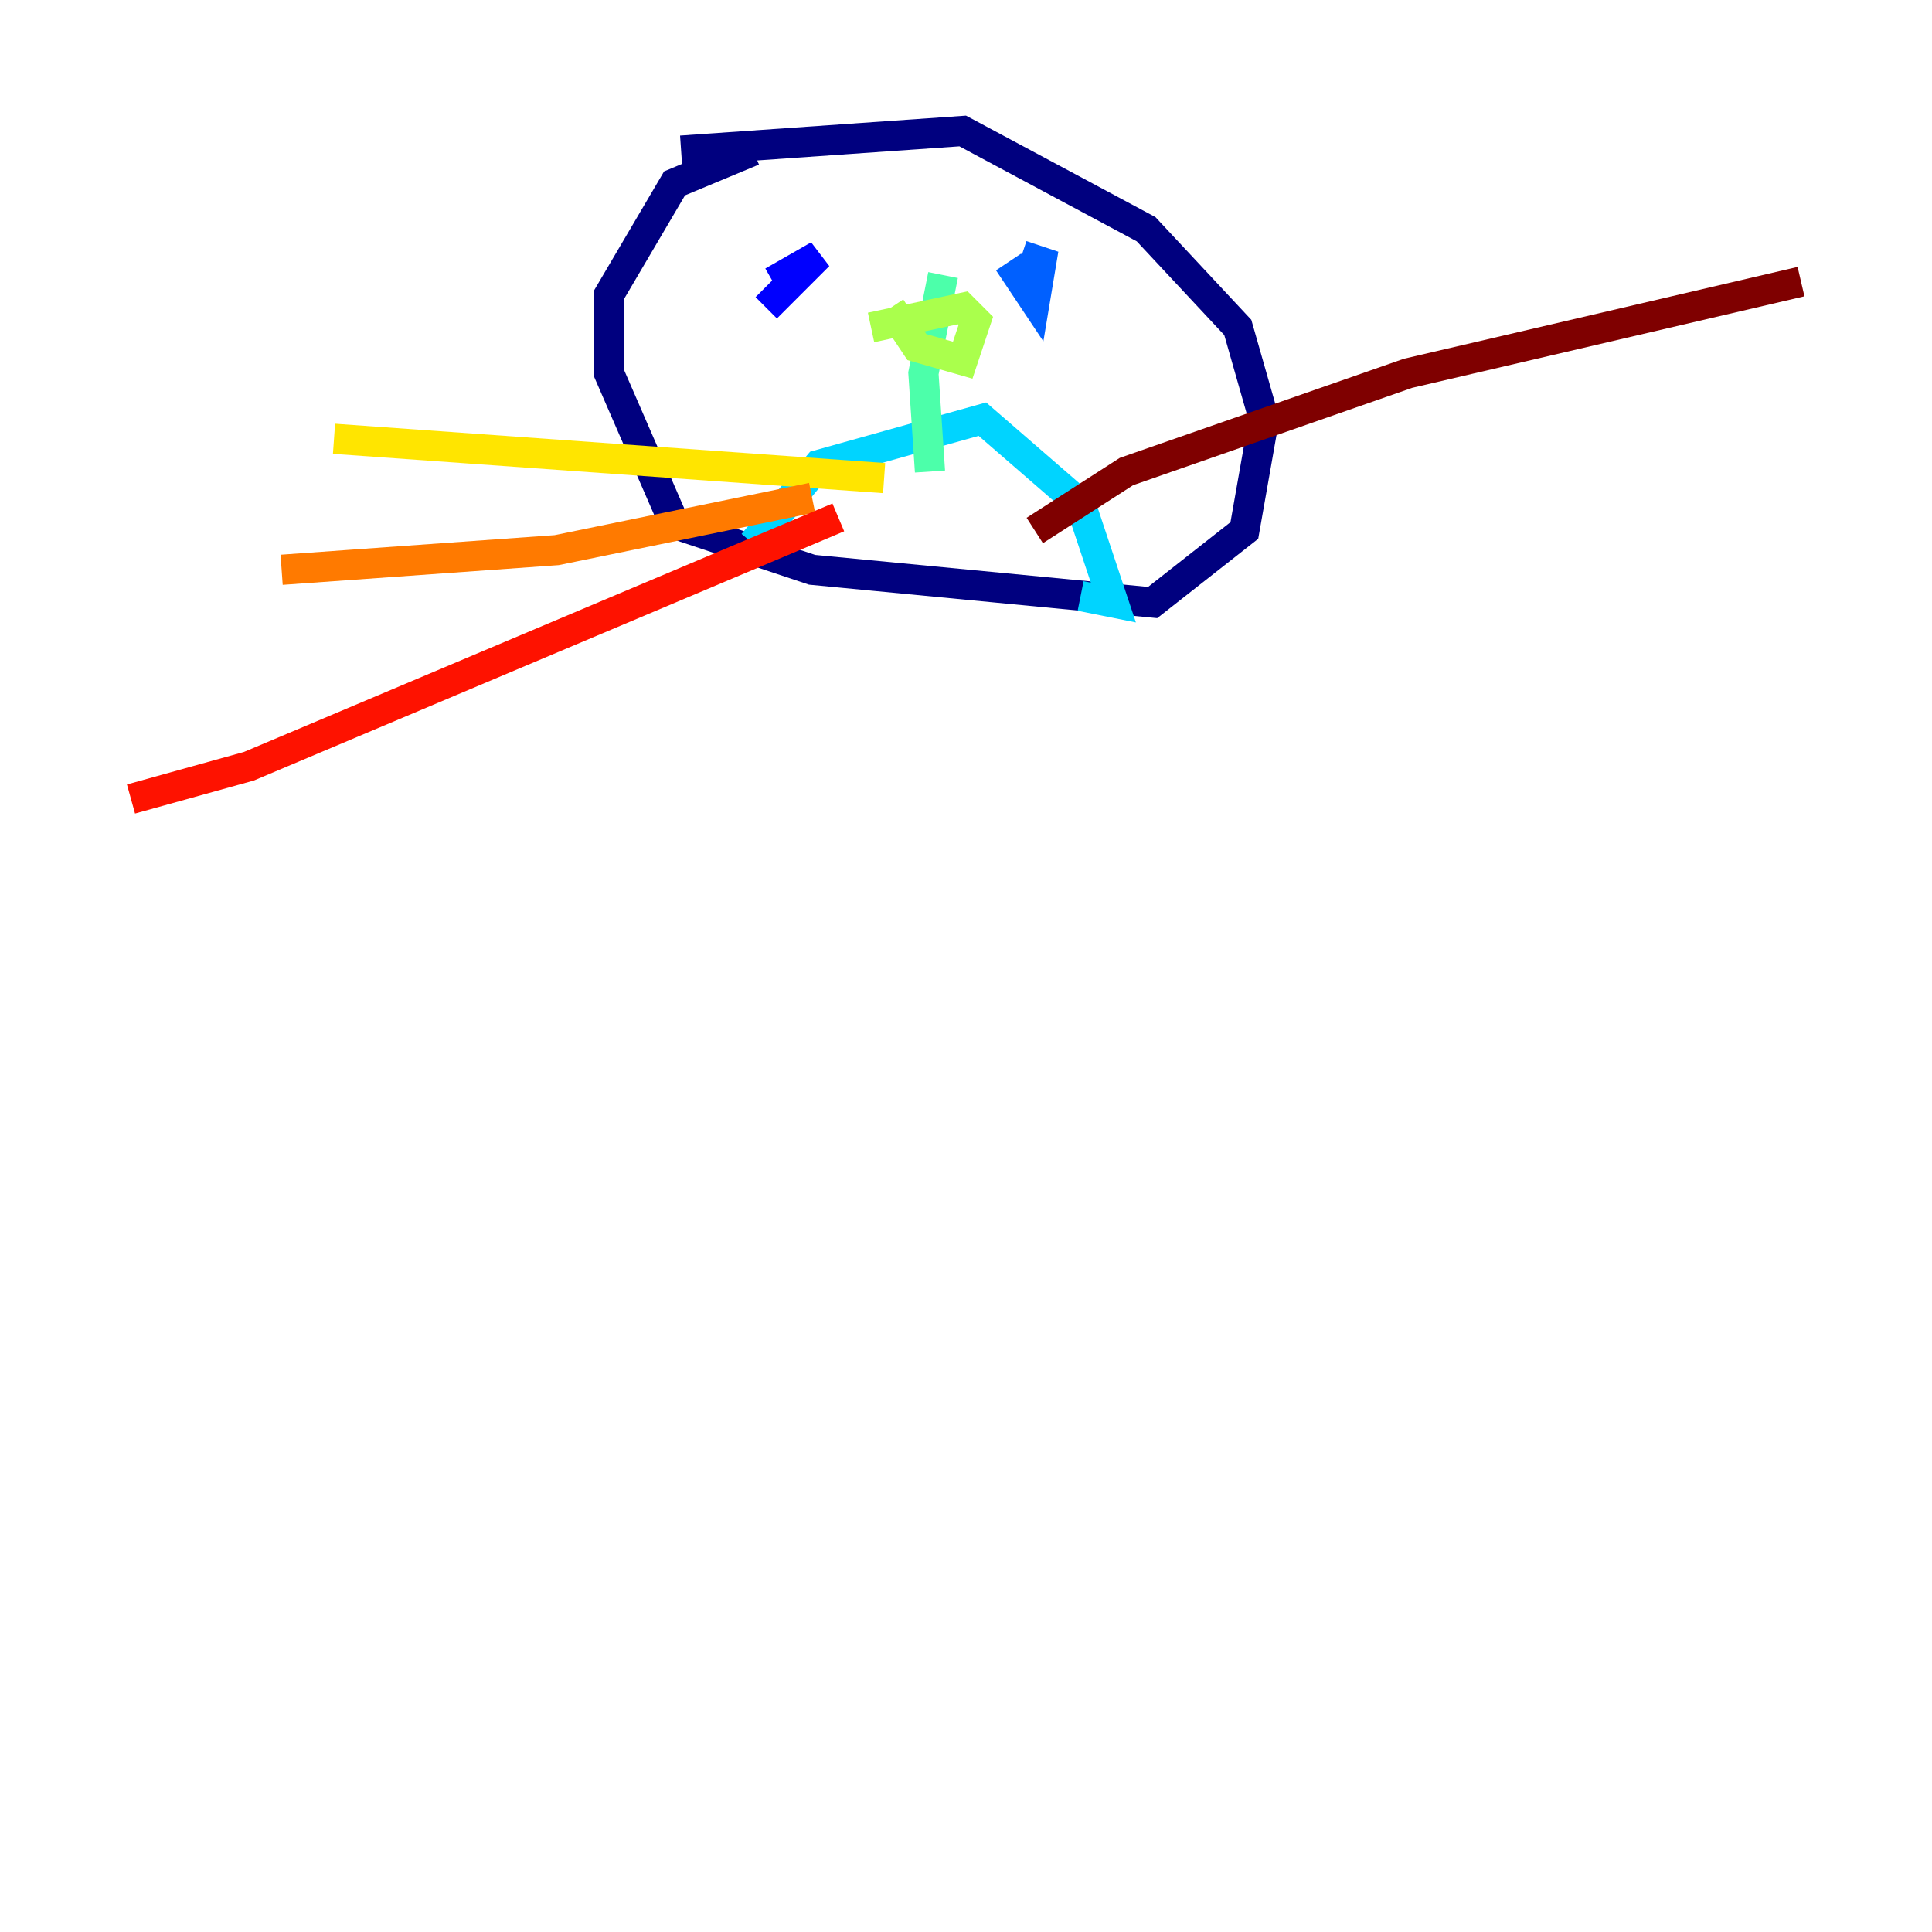 <?xml version="1.0" encoding="utf-8" ?>
<svg baseProfile="tiny" height="128" version="1.2" viewBox="0,0,128,128" width="128" xmlns="http://www.w3.org/2000/svg" xmlns:ev="http://www.w3.org/2001/xml-events" xmlns:xlink="http://www.w3.org/1999/xlink"><defs /><polyline fill="none" points="49.898,9.98 44.691,12.149 40.352,19.525 40.352,24.732 44.691,34.712 53.803,37.749 76.366,39.919 82.441,35.146 83.742,27.77 82.007,21.695 75.932,15.186 63.783,8.678 45.125,9.98" stroke="#00007f" stroke-width="2" /><polyline fill="none" points="50.766,20.393 54.237,16.922 51.2,18.658" stroke="#0000fe" stroke-width="2" /><polyline fill="none" points="66.82,17.356 68.556,19.959 68.99,17.356 67.688,16.922" stroke="#0060ff" stroke-width="2" /><polyline fill="none" points="49.898,36.014 54.237,30.807 65.085,27.77 71.593,33.41 73.763,39.919 71.593,39.485" stroke="#00d4ff" stroke-width="2" /><polyline fill="none" points="61.614,31.241 61.18,24.732 62.481,18.224" stroke="#4cffaa" stroke-width="2" /><polyline fill="none" points="59.01,20.393 60.746,22.997 63.783,23.864 64.651,21.261 63.783,20.393 57.709,21.695" stroke="#aaff4c" stroke-width="2" /><polyline fill="none" points="58.576,31.675 22.129,29.071" stroke="#ffe500" stroke-width="2" /><polyline fill="none" points="53.803,32.976 36.881,36.447 18.658,37.749" stroke="#ff7a00" stroke-width="2" /><polyline fill="none" points="55.539,34.278 16.488,50.766 8.678,52.936" stroke="#fe1200" stroke-width="2" /><polyline fill="none" points="68.556,35.146 74.63,31.241 93.288,24.732 119.322,18.658" stroke="#7f0000" stroke-width="2" /></svg>